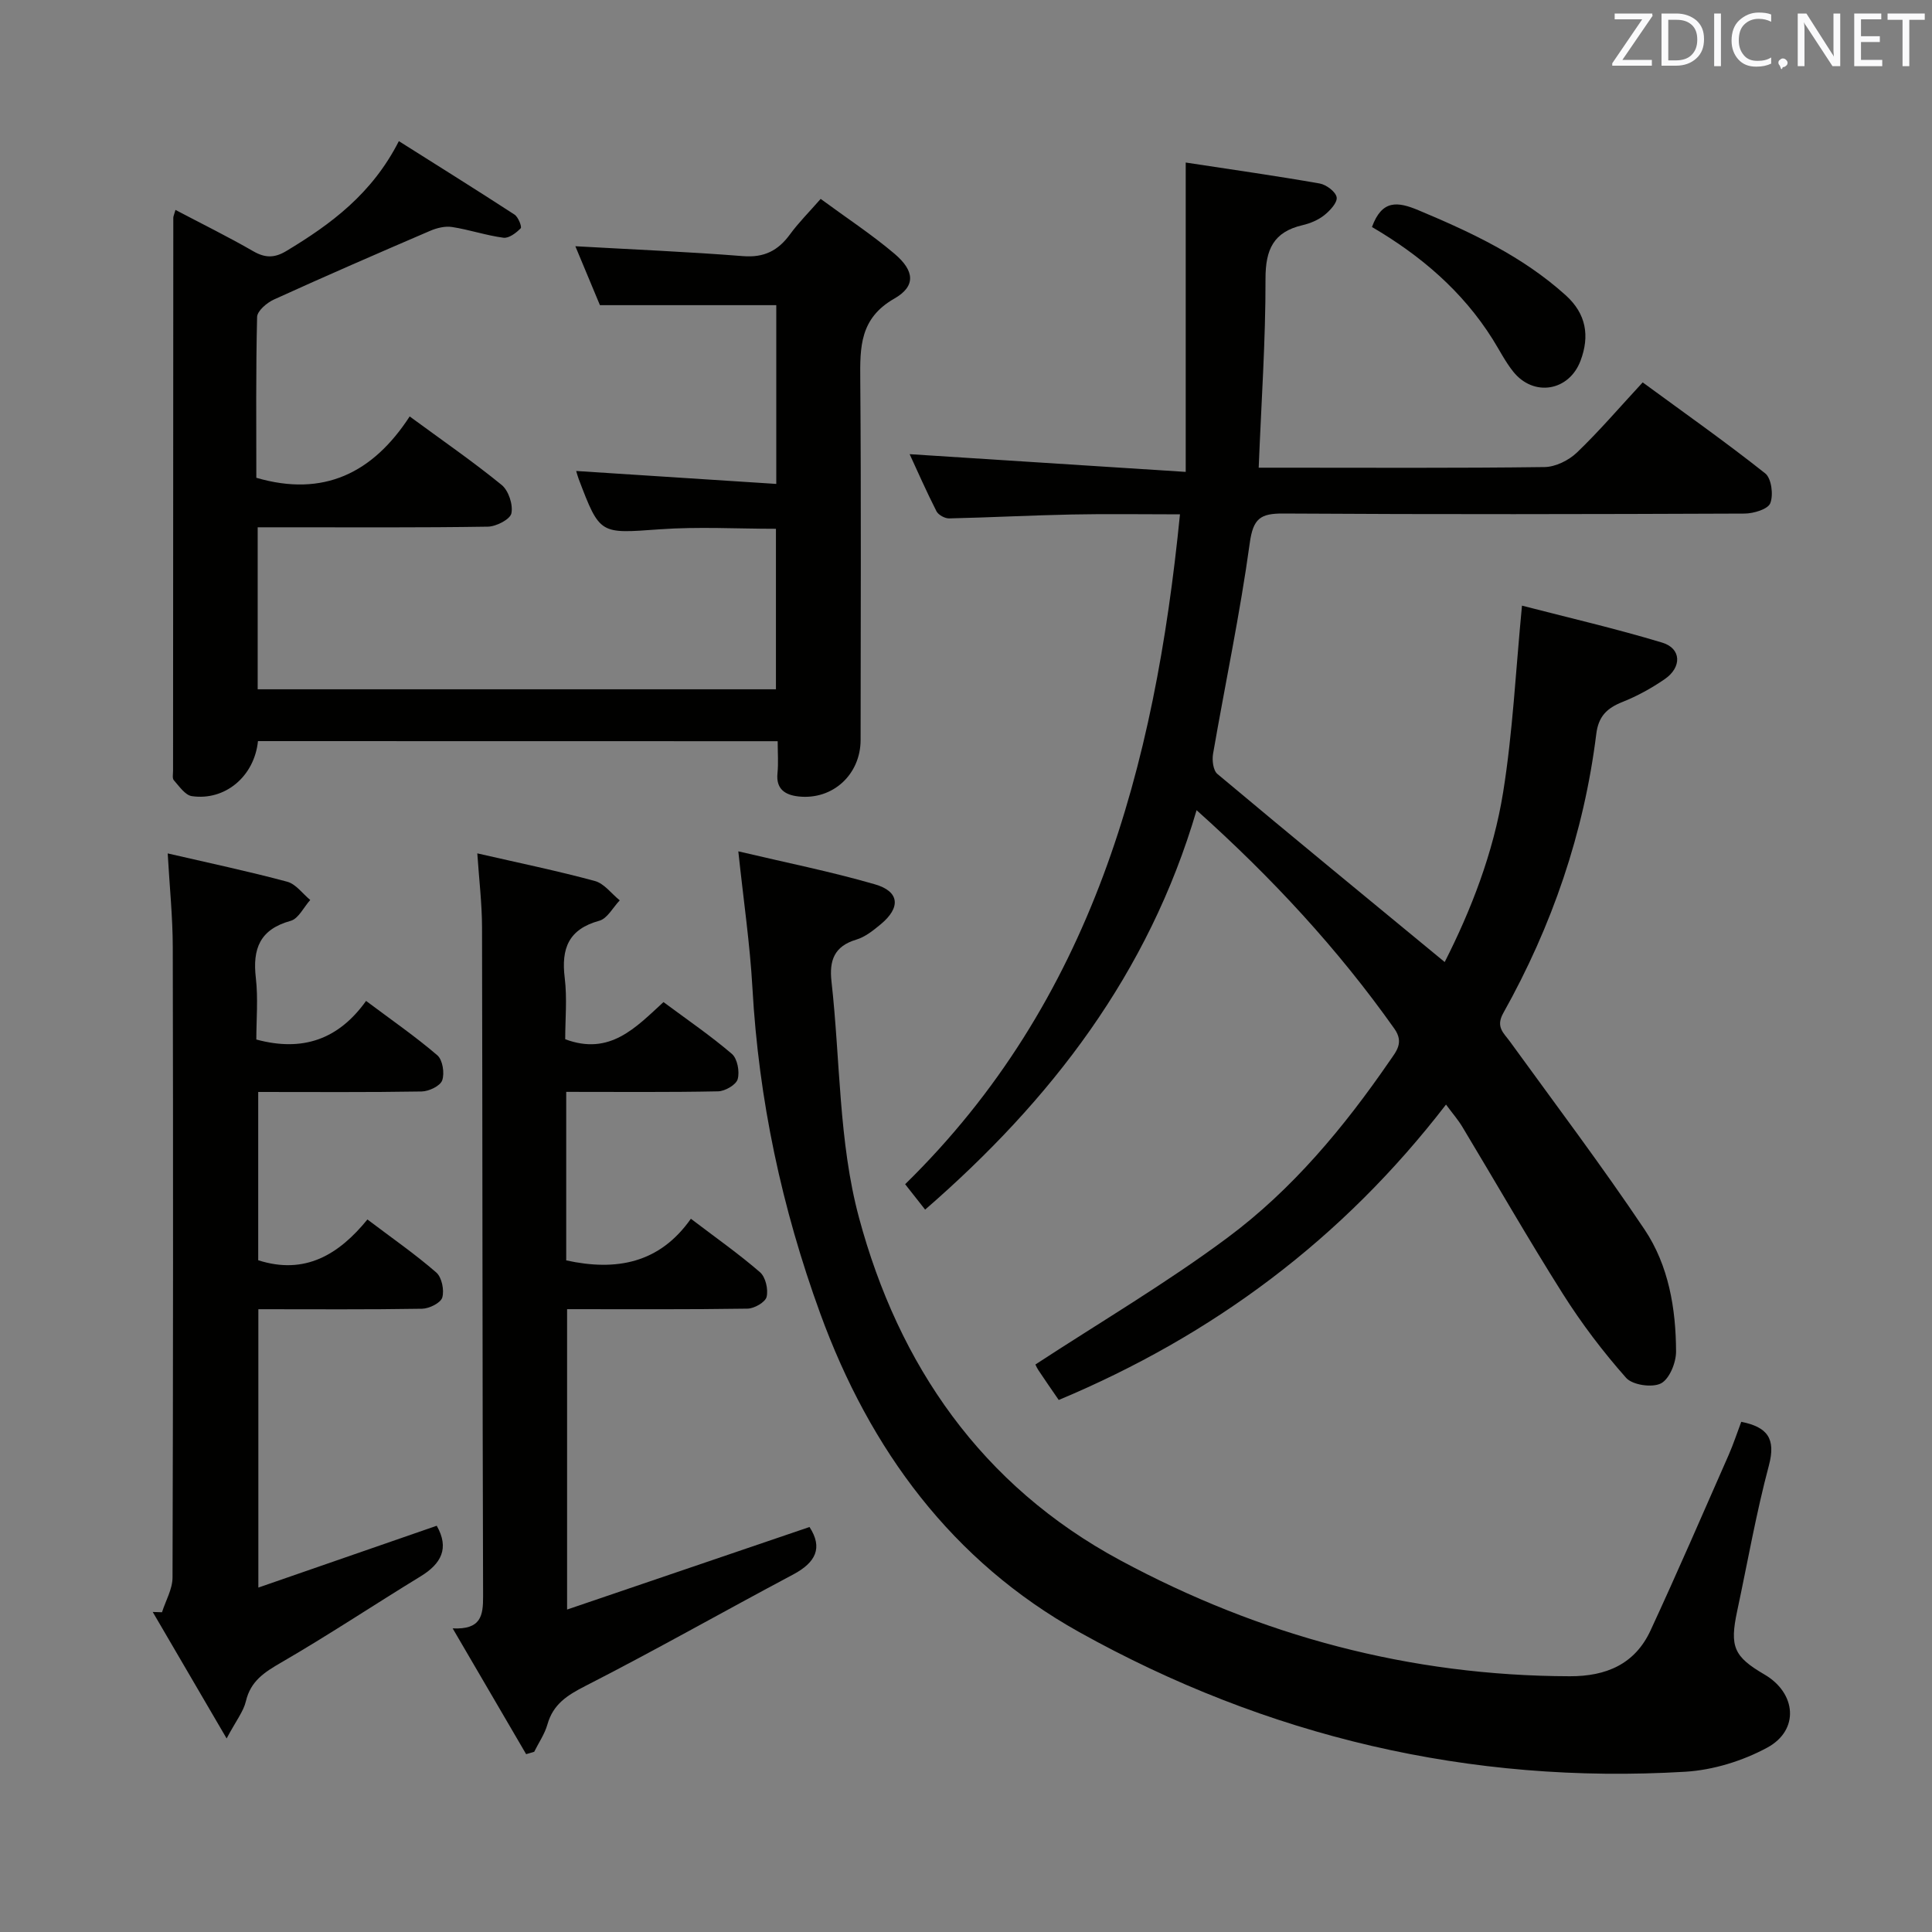 <svg enable-background="new 0 0 400 400" viewBox="0 0 400 400" xmlns="http://www.w3.org/2000/svg"><rect x="0" y="0" width="400" height="400" fill="#808080" stroke="none"/><path d="m299.38 228.69c-21.44 27.83-48.2 47.77-80.18 61.16-1.4-2.04-2.82-4.07-4.19-6.14-.44-.67-.74-1.44-.62-1.22 13.45-8.79 27.08-16.82 39.71-26.21 13.44-9.98 24.15-22.86 33.64-36.66 1.35-1.96 2.98-3.77.95-6.64-11.69-16.51-25.31-31.23-40.95-45.24-9.92 33.81-30.1 60.03-56.2 82.7-1.42-1.8-2.62-3.33-4.14-5.26 38.73-37.92 51.69-86.3 56.9-138.69-7.84 0-15.11-.12-22.37.03-8.48.17-16.95.62-25.42.81-.89.02-2.24-.72-2.63-1.49-2.08-4.09-3.93-8.3-5.55-11.81 18.68 1.2 37.33 2.39 57.16 3.67 0-21.95 0-42.62 0-64.05 9.82 1.5 18.8 2.77 27.73 4.34 1.37.24 3.33 1.71 3.52 2.86.18 1.09-1.39 2.77-2.57 3.71-1.26 1-2.91 1.69-4.5 2.06-6.01 1.4-7.67 5.04-7.66 11.09.03 12.78-.87 25.55-1.41 39.12h4.69c18.16 0 36.33.11 54.49-.13 2.28-.03 5.01-1.39 6.7-3 4.65-4.46 8.86-9.39 13.62-14.53 8.66 6.35 17.2 12.36 25.37 18.84 1.29 1.02 1.73 4.45 1.05 6.17-.49 1.25-3.46 2.14-5.33 2.15-31.83.13-63.66.19-95.49-.01-4.76-.03-6.25 1.03-6.95 6.11-2.01 14.62-5.08 29.09-7.6 43.64-.23 1.33.02 3.44.9 4.17 15.53 13.01 31.2 25.87 47.06 38.94 5.42-10.67 10.08-22.58 12.1-35.16 1.99-12.41 2.59-25.04 3.9-38.63 9.36 2.43 19.3 4.72 29.04 7.66 3.97 1.2 4.1 5.09.51 7.56-2.72 1.87-5.69 3.51-8.76 4.73-3.2 1.27-4.96 2.97-5.41 6.63-2.55 20.52-9.16 39.76-19.25 57.77-1.63 2.91.09 4.12 1.42 5.96 9.35 12.9 18.96 25.63 27.83 38.86 4.98 7.44 6.49 16.35 6.52 25.26.01 2.3-1.37 5.69-3.13 6.6-1.82.93-5.89.34-7.21-1.15-4.79-5.41-9.21-11.24-13.08-17.36-7.19-11.37-13.87-23.05-20.81-34.58-.86-1.44-1.96-2.7-3.4-4.64z" fill="#010100"/><path d="m53.41 153.44c-.75 7.33-6.84 12.4-13.7 11.39-1.38-.2-2.6-2.04-3.72-3.29-.35-.39-.16-1.29-.16-1.95.01-38.17.02-76.33.05-114.5 0-.32.17-.63.45-1.63 5.46 2.88 10.9 5.55 16.13 8.57 2.47 1.42 4.41 1.39 6.82-.06 9.24-5.56 17.75-11.84 23.3-22.75 8.14 5.14 16.09 10.1 23.95 15.21.77.5 1.56 2.54 1.28 2.83-.93.95-2.44 2.11-3.57 1.96-3.58-.47-7.07-1.67-10.64-2.22-1.46-.23-3.18.2-4.59.81-10.8 4.64-21.59 9.33-32.29 14.2-1.46.66-3.46 2.36-3.49 3.62-.27 11.14-.16 22.29-.16 33.29 13.93 4.07 24.14-1 31.75-12.7 6.86 5.04 13.14 9.37 19.04 14.18 1.43 1.17 2.39 4.08 2.02 5.88-.26 1.25-3.15 2.74-4.89 2.76-14 .22-28 .13-42 .13-1.79 0-3.57 0-5.64 0v33.54h107.3c0-10.9 0-21.81 0-33.23-7.96 0-16.08-.47-24.11.11-12.33.88-12.31 1.19-16.72-10.39-.23-.6-.39-1.24-.53-1.69 13.73.89 27.41 1.77 41.43 2.68 0-12.95 0-25.03 0-37.01-11.97 0-23.86 0-36.51 0-1.5-3.59-3.33-8-5.09-12.2 11.66.66 23.22 1.14 34.74 2.05 4.35.34 7.24-1.14 9.7-4.51 1.75-2.4 3.88-4.52 6.35-7.34 5.24 3.86 10.51 7.31 15.28 11.35 4.18 3.54 4.46 6.72-.03 9.29-7.17 4.1-7.11 10.05-7.05 16.86.2 24.83.08 49.67.07 74.5 0 7.16-5.75 12.48-12.83 11.72-2.71-.29-4.73-1.46-4.38-4.82.21-2.1.04-4.24.04-6.62-36.11-.02-71.7-.02-107.6-.02z" fill="#010100"/><path d="m360.51 294.37c5.4 1.08 7.21 3.45 5.72 9.04-2.65 9.93-4.42 20.1-6.57 30.16-1.57 7.36-.7 9.41 5.66 13.12 6.59 3.85 7.27 11.5.58 15.13-5.1 2.76-11.2 4.65-16.98 5-44.61 2.66-86.68-7.28-125.51-28.93-26.23-14.63-43.3-37.69-53.59-65.95-7.96-21.85-12.74-44.23-14.04-67.44-.51-9.06-1.84-18.07-2.92-28.24 9.75 2.31 19.13 4.18 28.28 6.83 5.13 1.48 5.39 4.82 1.18 8.29-1.52 1.26-3.2 2.61-5.04 3.16-4.56 1.36-5.62 4.32-5.13 8.66 1.83 16.32 1.47 33.21 5.69 48.88 8.21 30.54 25.36 55.49 54.09 70.96 29.04 15.64 59.99 23.93 93.08 24.01 7.56.02 13.48-2.51 16.71-9.47 5.57-12.02 10.83-24.19 16.17-36.32.99-2.25 1.75-4.6 2.62-6.89z" fill="#010100"/><path d="m117.23 226.06v34.89c10.37 2.27 19.32.61 25.81-8.62 5.19 3.95 9.95 7.29 14.32 11.08 1.15 1 1.73 3.55 1.36 5.09-.27 1.11-2.55 2.42-3.95 2.44-12.32.19-24.64.11-37.36.11v62.19c16.92-5.76 33.51-11.41 50.19-17.09 2.81 4.32 1.29 7.34-3.38 9.83-14.37 7.63-28.53 15.68-43.02 23.08-3.77 1.93-6.67 3.76-7.86 7.96-.56 1.99-1.81 3.79-2.74 5.67-.56.16-1.12.33-1.67.49-4.93-8.44-9.85-16.87-15.21-26.04 5.87.28 6.31-2.62 6.3-6.63-.15-46.16-.12-92.32-.22-138.49-.01-4.93-.61-9.85-.98-15.34 8.57 1.97 16.52 3.6 24.34 5.72 1.94.53 3.44 2.63 5.15 4.01-1.4 1.46-2.56 3.76-4.23 4.22-6.38 1.75-7.91 5.75-7.16 11.83.52 4.23.1 8.59.1 12.7 9.25 3.48 14.64-2.46 20.35-7.69 4.95 3.68 9.76 6.96 14.16 10.73 1.14.98 1.64 3.67 1.2 5.23-.32 1.16-2.61 2.49-4.05 2.52-10.32.21-20.64.11-31.45.11z" fill="#010100"/><path d="m76.07 252.48c5.09 3.85 9.88 7.17 14.25 10.97 1.15 1 1.69 3.65 1.25 5.18-.32 1.12-2.69 2.3-4.17 2.33-11.16.19-22.32.1-33.91.1v57.63c12.52-4.34 24.76-8.58 36.93-12.8 2.65 4.66.95 7.86-3.36 10.49-9.64 5.89-19.06 12.16-28.83 17.82-3.47 2.01-6.33 3.82-7.32 8.02-.5 2.13-2.03 4.02-3.99 7.71-5.58-9.55-10.44-17.87-15.3-26.19.64.02 1.28.04 1.92.06.76-2.4 2.18-4.8 2.18-7.21.13-43.49.14-86.98.05-130.47-.01-6.26-.66-12.52-1.05-19.43 8.69 2.01 16.77 3.72 24.74 5.86 1.8.48 3.19 2.48 4.77 3.78-1.34 1.49-2.43 3.87-4.05 4.32-6.38 1.76-7.92 5.77-7.21 11.83.49 4.24.1 8.58.1 12.74 9.56 2.59 17.02-.01 22.72-7.99 5.36 4.01 10.26 7.4 14.76 11.26 1.1.95 1.53 3.71 1 5.19-.41 1.16-2.76 2.28-4.26 2.3-11.14.19-22.29.1-33.83.1v34.84c9.68 3.11 16.71-1.2 22.61-8.44z" fill="#010100"/><path d="m284.05 47c2.08-5.67 5.27-5.3 9.63-3.47 10.93 4.58 21.56 9.55 30.47 17.59 4.26 3.83 5.02 8.43 3.08 13.57-2.38 6.32-9.7 7.53-13.92 2.27-1.65-2.06-2.86-4.48-4.27-6.73-6.24-9.94-14.9-17.32-24.99-23.23z" fill="#010100"/><g fill="#fafafb"><path d="m342.2 3.2-6.3 9.2h6.1v1.2h-8.2v-.5l6.2-9.1h-5.7v-1.2h7.8v.4z"/><path d="m344 13.7v-10.9h3.1c1.6 0 3 .5 4.1 1.4 1.1 1 1.6 2.2 1.6 3.9s-.5 3-1.6 4-2.5 1.5-4.2 1.5h-3zm1.4-9.6v8.4h1.6c1.4 0 2.5-.4 3.2-1.1.8-.8 1.2-1.8 1.2-3.2s-.4-2.4-1.2-3.1-1.8-1-3.1-1z"/><path d="m356.3 2.8v10.9h-1.4v-10.9z"/><path d="m366.6 13.2c-.8.4-1.8.6-3 .6-1.6 0-2.8-.5-3.7-1.5s-1.4-2.3-1.4-3.9c0-1.7.5-3.2 1.6-4.2s2.4-1.6 4-1.6c1 0 1.9.1 2.6.4v1.5c-.8-.4-1.6-.6-2.6-.6-1.2 0-2.2.4-3 1.2s-1.1 1.9-1.1 3.3c0 1.3.4 2.3 1.1 3.1s1.6 1.1 2.8 1.1c1.1 0 2-.2 2.8-.7v1.3z"/><path d="m368.2 13c0-.3.1-.5.3-.6.2-.2.4-.3.6-.3.3 0 .5.1.7.3s.3.4.3.6-.1.5-.3.6c-.2.2-.4.3-.7.3-.3 1-.5-.1-.6-.3-.2-.2-.3-.4-.3-.6z"/><path d="m381.1 13.7h-1.7l-5.5-8.4c-.2-.2-.3-.5-.4-.7 0 .2.1.8.1 1.5v7.6h-1.4v-10.9h1.8l5.3 8.3c.3.4.4.6.4.8 0-.3-.1-.8-.1-1.6v-7.5h1.4v10.9z"/><path d="m389.7 13.7h-5.8v-10.9h5.6v1.2h-4.2v3.5h3.9v1.2h-3.9v3.7h4.4z"/><path d="m398.4 4.1h-3.1v9.6h-1.4v-9.6h-3.1v-1.3h7.7v1.3z"/></g></svg>